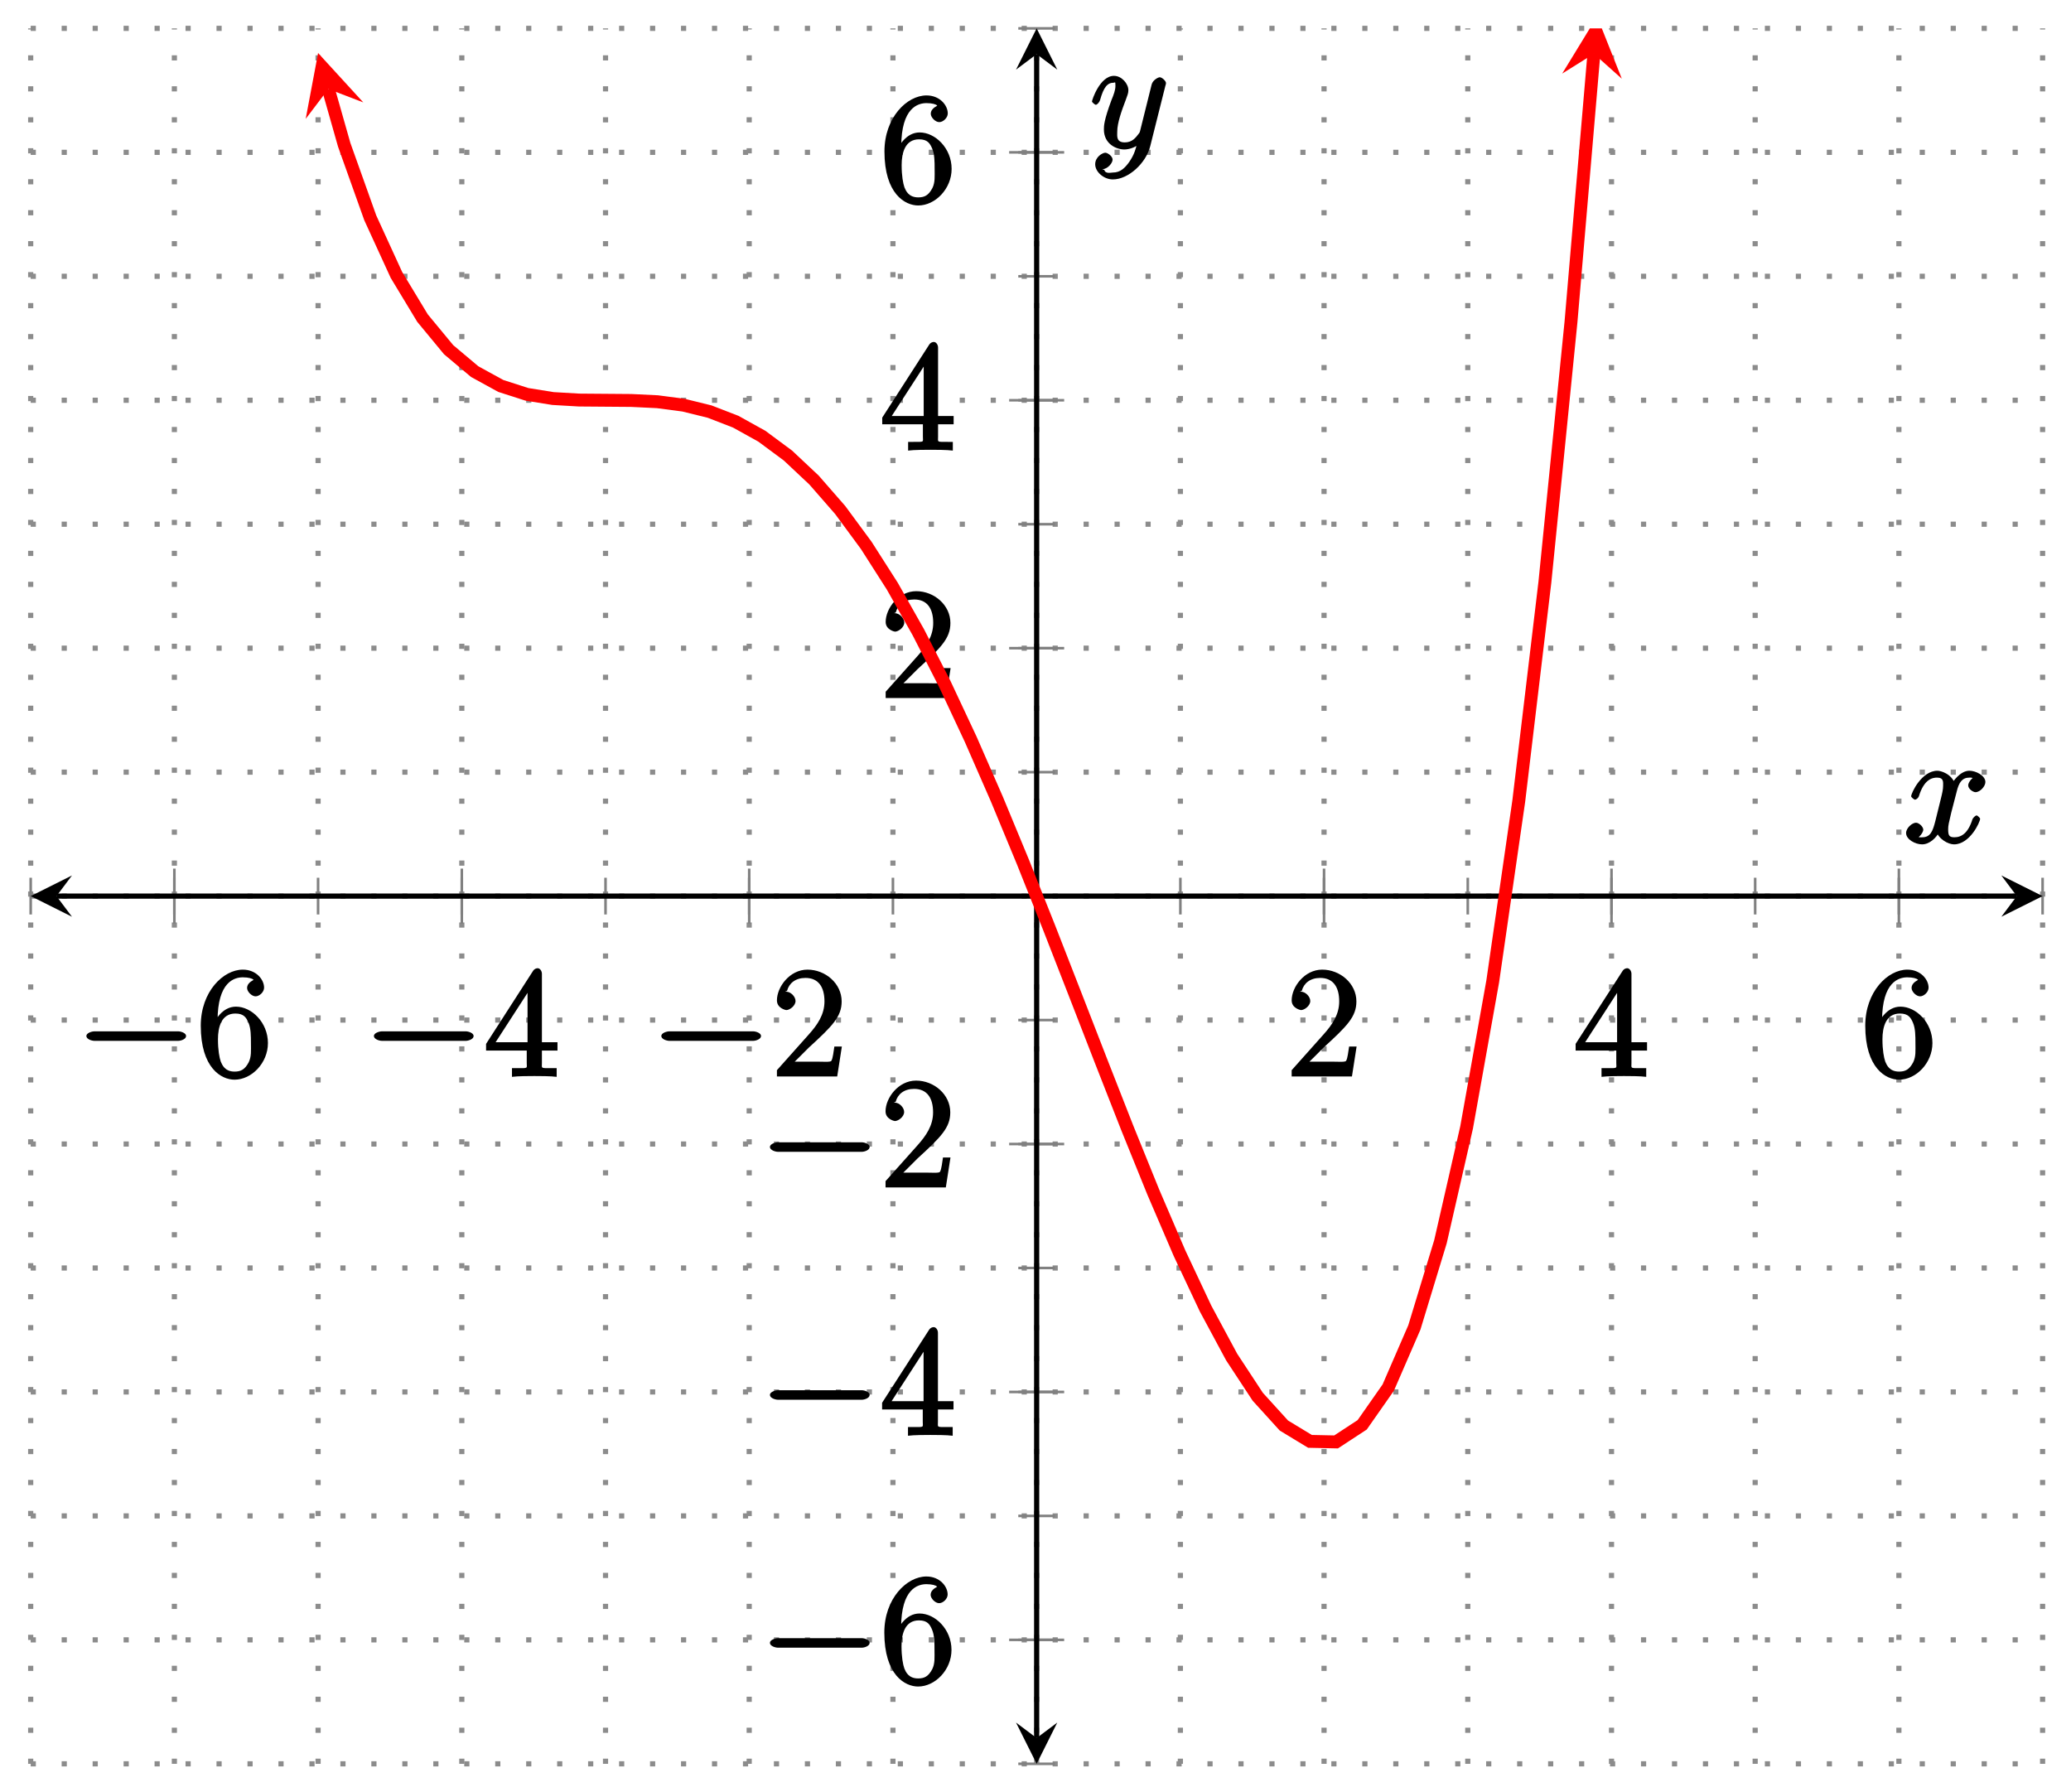 <?xml version="1.0" encoding="UTF-8"?>
<svg xmlns="http://www.w3.org/2000/svg" xmlns:xlink="http://www.w3.org/1999/xlink" width="159.97pt" height="138.42pt" viewBox="0 0 159.97 138.42" version="1.1">
<defs>
<g>
<symbol overflow="visible" id="glyph0-0">
<path style="stroke:none;" d=""/>
</symbol>
<symbol overflow="visible" id="glyph0-1">
<path style="stroke:none;" d="M 7.875 -2.75 C 8.078 -2.75 8.484 -2.875 8.484 -3.125 C 8.484 -3.359 8.078 -3.484 7.875 -3.484 L 1.406 -3.484 C 1.203 -3.484 0.781 -3.359 0.781 -3.125 C 0.781 -2.875 1.203 -2.75 1.406 -2.75 Z M 7.875 -2.75 "/>
</symbol>
<symbol overflow="visible" id="glyph1-0">
<path style="stroke:none;" d=""/>
</symbol>
<symbol overflow="visible" id="glyph1-1">
<path style="stroke:none;" d="M 1.625 -4.297 C 1.625 -7.328 2.938 -7.656 3.578 -7.656 C 4.016 -7.656 4.328 -7.562 4.391 -7.469 C 4.531 -7.469 3.906 -7.312 3.906 -6.828 C 3.906 -6.562 4.25 -6.188 4.562 -6.188 C 4.859 -6.188 5.219 -6.516 5.219 -6.859 C 5.219 -7.484 4.609 -8.25 3.578 -8.25 C 2.062 -8.25 0.328 -6.547 0.328 -3.922 C 0.328 -0.641 1.922 0.25 2.938 0.25 C 4.25 0.25 5.516 -1.031 5.516 -2.578 C 5.516 -4.172 4.25 -5.391 3.047 -5.391 C 1.984 -5.391 1.422 -4.312 1.297 -3.984 L 1.625 -3.984 Z M 2.938 -0.375 C 2.188 -0.375 1.984 -0.891 1.875 -1.141 C 1.766 -1.453 1.656 -2.031 1.656 -2.875 C 1.656 -3.812 1.922 -4.859 3 -4.859 C 3.656 -4.859 3.844 -4.547 4.016 -4.141 C 4.203 -3.703 4.203 -3.109 4.203 -2.594 C 4.203 -1.984 4.25 -1.547 4.031 -1.094 C 3.734 -0.531 3.422 -0.375 2.938 -0.375 Z M 2.938 -0.375 "/>
</symbol>
<symbol overflow="visible" id="glyph1-2">
<path style="stroke:none;" d="M 4.469 -7.922 C 4.469 -8.156 4.312 -8.359 4.141 -8.359 C 4.047 -8.359 3.891 -8.312 3.797 -8.172 L 0.156 -2.516 L 0.156 -2 L 3.297 -2 L 3.297 -1.047 C 3.297 -0.609 3.438 -0.641 2.562 -0.641 L 2.156 -0.641 L 2.156 0.031 C 2.609 -0.031 3.547 -0.031 3.891 -0.031 C 4.219 -0.031 5.172 -0.031 5.609 0.031 L 5.609 -0.641 L 5.219 -0.641 C 4.344 -0.641 4.469 -0.609 4.469 -1.047 L 4.469 -2 L 5.672 -2 L 5.672 -2.641 L 4.469 -2.641 Z M 3.359 -7 L 3.359 -2.641 L 0.891 -2.641 L 3.641 -6.891 Z M 3.359 -7 "/>
</symbol>
<symbol overflow="visible" id="glyph1-3">
<path style="stroke:none;" d="M 5.266 -2.312 L 4.859 -2.312 C 4.797 -1.953 4.75 -1.406 4.625 -1.203 C 4.547 -1.094 3.984 -1.141 3.625 -1.141 L 1.406 -1.141 L 1.516 -0.891 C 1.844 -1.156 2.562 -1.922 2.875 -2.219 C 4.703 -3.891 5.422 -4.609 5.422 -5.797 C 5.422 -7.172 4.172 -8.25 2.781 -8.25 C 1.406 -8.25 0.422 -6.906 0.422 -5.875 C 0.422 -5.266 1.109 -5.125 1.141 -5.125 C 1.406 -5.125 1.859 -5.453 1.859 -5.828 C 1.859 -6.172 1.484 -6.547 1.141 -6.547 C 1.047 -6.547 1.016 -6.547 1.203 -6.609 C 1.359 -7.203 1.859 -7.609 2.625 -7.609 C 3.641 -7.609 4.094 -6.891 4.094 -5.797 C 4.094 -4.781 3.562 -4 2.875 -3.234 L 0.422 -0.484 L 0.422 0 L 5.078 0 L 5.438 -2.312 Z M 5.266 -2.312 "/>
</symbol>
<symbol overflow="visible" id="glyph2-0">
<path style="stroke:none;" d=""/>
</symbol>
<symbol overflow="visible" id="glyph2-1">
<path style="stroke:none;" d="M 5.672 -5.172 C 5.281 -5.109 4.969 -4.656 4.969 -4.438 C 4.969 -4.141 5.359 -3.906 5.531 -3.906 C 5.891 -3.906 6.297 -4.359 6.297 -4.688 C 6.297 -5.188 5.562 -5.562 5.062 -5.562 C 4.344 -5.562 3.766 -4.703 3.656 -4.469 L 3.984 -4.469 C 3.703 -5.359 2.812 -5.562 2.594 -5.562 C 1.375 -5.562 0.562 -3.844 0.562 -3.578 C 0.562 -3.531 0.781 -3.328 0.859 -3.328 C 0.953 -3.328 1.094 -3.438 1.156 -3.578 C 1.562 -4.922 2.219 -5.031 2.562 -5.031 C 3.094 -5.031 3.031 -4.672 3.031 -4.391 C 3.031 -4.125 2.969 -3.844 2.828 -3.281 L 2.422 -1.641 C 2.234 -0.922 2.062 -0.422 1.422 -0.422 C 1.359 -0.422 1.172 -0.375 0.922 -0.531 L 0.812 -0.281 C 1.25 -0.359 1.5 -0.859 1.5 -1 C 1.5 -1.25 1.156 -1.547 0.938 -1.547 C 0.641 -1.547 0.172 -1.141 0.172 -0.75 C 0.172 -0.25 0.891 0.125 1.406 0.125 C 1.984 0.125 2.5 -0.375 2.75 -0.859 L 2.469 -0.969 C 2.672 -0.266 3.438 0.125 3.875 0.125 C 5.094 0.125 5.891 -1.594 5.891 -1.859 C 5.891 -1.906 5.688 -2.109 5.625 -2.109 C 5.516 -2.109 5.328 -1.906 5.297 -1.812 C 4.969 -0.75 4.453 -0.422 3.906 -0.422 C 3.484 -0.422 3.422 -0.578 3.422 -1.062 C 3.422 -1.328 3.469 -1.516 3.656 -2.312 L 4.078 -3.938 C 4.25 -4.656 4.5 -5.031 5.062 -5.031 C 5.078 -5.031 5.297 -5.062 5.547 -4.906 Z M 5.672 -5.172 "/>
</symbol>
<symbol overflow="visible" id="glyph2-2">
<path style="stroke:none;" d="M 3.031 1.094 C 2.703 1.547 2.359 1.906 1.766 1.906 C 1.625 1.906 1.203 2.031 1.109 1.703 C 0.906 1.641 0.969 1.641 0.984 1.641 C 1.344 1.641 1.75 1.188 1.75 0.906 C 1.75 0.641 1.359 0.375 1.188 0.375 C 0.984 0.375 0.406 0.688 0.406 1.266 C 0.406 1.875 1.094 2.438 1.766 2.438 C 2.969 2.438 4.328 1.188 4.656 -0.125 L 5.828 -4.797 C 5.844 -4.859 5.875 -4.922 5.875 -5 C 5.875 -5.172 5.562 -5.453 5.391 -5.453 C 5.281 -5.453 4.859 -5.25 4.766 -4.891 L 3.891 -1.375 C 3.828 -1.156 3.875 -1.25 3.781 -1.109 C 3.531 -0.781 3.266 -0.422 2.688 -0.422 C 2.016 -0.422 2.109 -0.922 2.109 -1.25 C 2.109 -1.922 2.438 -2.844 2.766 -3.703 C 2.891 -4.047 2.969 -4.219 2.969 -4.453 C 2.969 -4.953 2.453 -5.562 1.859 -5.562 C 0.766 -5.562 0.156 -3.688 0.156 -3.578 C 0.156 -3.531 0.375 -3.328 0.453 -3.328 C 0.562 -3.328 0.734 -3.531 0.781 -3.688 C 1.062 -4.703 1.359 -5.031 1.828 -5.031 C 1.938 -5.031 1.969 -5.172 1.969 -4.781 C 1.969 -4.469 1.844 -4.125 1.656 -3.672 C 1.078 -2.109 1.078 -1.703 1.078 -1.422 C 1.078 -0.281 2.062 0.125 2.656 0.125 C 3 0.125 3.531 -0.031 3.844 -0.344 L 3.688 -0.516 C 3.516 0.141 3.438 0.5 3.031 1.094 Z M 3.031 1.094 "/>
</symbol>
</g>
<clipPath id="clip1">
  <path d="M 11 2.191 L 138 2.191 L 138 126 L 11 126 Z M 11 2.191 "/>
</clipPath>
<clipPath id="clip2">
  <path d="M 120 2.191 L 126 2.191 L 126 7 L 120 7 Z M 120 2.191 "/>
</clipPath>
</defs>
<g id="surface1">
<path style="fill:none;stroke-width:0.399;stroke-linecap:butt;stroke-linejoin:miter;stroke:rgb(54.999%,54.999%,54.999%);stroke-opacity:1;stroke-dasharray:0.399,1.993;stroke-miterlimit:10;" d="M 0.001 -0 L 0.001 134.039 M 11.099 -0 L 11.099 134.039 M 22.2 -0 L 22.2 134.039 M 33.302 -0 L 33.302 134.039 M 44.403 -0 L 44.403 134.039 M 55.501 -0 L 55.501 134.039 M 66.603 -0 L 66.603 134.039 M 77.704 -0 L 77.704 134.039 M 88.806 -0 L 88.806 134.039 M 99.903 -0 L 99.903 134.039 M 111.005 -0 L 111.005 134.039 M 122.107 -0 L 122.107 134.039 M 133.204 -0 L 133.204 134.039 M 144.306 -0 L 144.306 134.039 M 155.407 -0 L 155.407 134.039 " transform="matrix(1,0,0,-1,2.37,136.23)"/>
<path style="fill:none;stroke-width:0.399;stroke-linecap:butt;stroke-linejoin:miter;stroke:rgb(54.999%,54.999%,54.999%);stroke-opacity:1;stroke-dasharray:0.399,1.993;stroke-miterlimit:10;" d="M 0.001 -0 L 155.407 -0 M 0.001 9.574 L 155.407 9.574 M 0.001 19.148 L 155.407 19.148 M 0.001 28.722 L 155.407 28.722 M 0.001 38.296 L 155.407 38.296 M 0.001 47.871 L 155.407 47.871 M 0.001 57.445 L 155.407 57.445 M 0.001 67.019 L 155.407 67.019 M 0.001 76.593 L 155.407 76.593 M 0.001 86.168 L 155.407 86.168 M 0.001 95.742 L 155.407 95.742 M 0.001 105.316 L 155.407 105.316 M 0.001 114.89 L 155.407 114.89 M 0.001 124.464 L 155.407 124.464 M 0.001 134.039 L 155.407 134.039 " transform="matrix(1,0,0,-1,2.37,136.23)"/>
<path style="fill:none;stroke-width:0.199;stroke-linecap:butt;stroke-linejoin:miter;stroke:rgb(50%,50%,50%);stroke-opacity:1;stroke-miterlimit:10;" d="M 0.001 65.601 L 0.001 68.437 M 11.099 65.601 L 11.099 68.437 M 22.2 65.601 L 22.2 68.437 M 33.302 65.601 L 33.302 68.437 M 44.403 65.601 L 44.403 68.437 M 55.501 65.601 L 55.501 68.437 M 66.603 65.601 L 66.603 68.437 M 77.704 65.601 L 77.704 68.437 M 88.806 65.601 L 88.806 68.437 M 99.903 65.601 L 99.903 68.437 M 111.005 65.601 L 111.005 68.437 M 122.107 65.601 L 122.107 68.437 M 133.204 65.601 L 133.204 68.437 M 144.306 65.601 L 144.306 68.437 M 155.407 65.601 L 155.407 68.437 " transform="matrix(1,0,0,-1,2.37,136.23)"/>
<path style="fill:none;stroke-width:0.199;stroke-linecap:butt;stroke-linejoin:miter;stroke:rgb(50%,50%,50%);stroke-opacity:1;stroke-miterlimit:10;" d="M 11.099 64.894 L 11.099 69.144 M 33.302 64.894 L 33.302 69.144 M 55.501 64.894 L 55.501 69.144 M 99.903 64.894 L 99.903 69.144 M 122.107 64.894 L 122.107 69.144 M 144.306 64.894 L 144.306 69.144 " transform="matrix(1,0,0,-1,2.37,136.23)"/>
<path style="fill:none;stroke-width:0.199;stroke-linecap:butt;stroke-linejoin:miter;stroke:rgb(50%,50%,50%);stroke-opacity:1;stroke-miterlimit:10;" d="M 76.286 -0 L 79.122 -0 M 76.286 9.574 L 79.122 9.574 M 76.286 19.148 L 79.122 19.148 M 76.286 28.722 L 79.122 28.722 M 76.286 38.296 L 79.122 38.296 M 76.286 47.871 L 79.122 47.871 M 76.286 57.445 L 79.122 57.445 M 76.286 67.019 L 79.122 67.019 M 76.286 76.593 L 79.122 76.593 M 76.286 86.168 L 79.122 86.168 M 76.286 95.742 L 79.122 95.742 M 76.286 105.316 L 79.122 105.316 M 76.286 114.89 L 79.122 114.89 M 76.286 124.464 L 79.122 124.464 M 76.286 134.039 L 79.122 134.039 " transform="matrix(1,0,0,-1,2.37,136.23)"/>
<path style="fill:none;stroke-width:0.199;stroke-linecap:butt;stroke-linejoin:miter;stroke:rgb(50%,50%,50%);stroke-opacity:1;stroke-miterlimit:10;" d="M 75.579 9.574 L 79.829 9.574 M 75.579 28.722 L 79.829 28.722 M 75.579 47.871 L 79.829 47.871 M 75.579 86.168 L 79.829 86.168 M 75.579 105.316 L 79.829 105.316 M 75.579 124.464 L 79.829 124.464 " transform="matrix(1,0,0,-1,2.37,136.23)"/>
<path style="fill:none;stroke-width:0.399;stroke-linecap:butt;stroke-linejoin:miter;stroke:rgb(0%,0%,0%);stroke-opacity:1;stroke-miterlimit:10;" d="M 1.993 67.019 L 153.415 67.019 " transform="matrix(1,0,0,-1,2.37,136.23)"/>
<path style=" stroke:none;fill-rule:nonzero;fill:rgb(0%,0%,0%);fill-opacity:1;" d="M 2.371 69.211 L 5.559 70.805 L 4.363 69.211 L 5.559 67.617 "/>
<path style=" stroke:none;fill-rule:nonzero;fill:rgb(0%,0%,0%);fill-opacity:1;" d="M 157.777 69.211 L 154.59 67.617 L 155.785 69.211 L 154.59 70.805 "/>
<path style="fill:none;stroke-width:0.399;stroke-linecap:butt;stroke-linejoin:miter;stroke:rgb(0%,0%,0%);stroke-opacity:1;stroke-miterlimit:10;" d="M 77.704 1.992 L 77.704 132.046 " transform="matrix(1,0,0,-1,2.37,136.23)"/>
<path style=" stroke:none;fill-rule:nonzero;fill:rgb(0%,0%,0%);fill-opacity:1;" d="M 80.074 136.23 L 81.668 133.043 L 80.074 134.238 L 78.48 133.043 "/>
<path style=" stroke:none;fill-rule:nonzero;fill:rgb(0%,0%,0%);fill-opacity:1;" d="M 80.074 2.191 L 78.48 5.379 L 80.074 4.184 L 81.668 5.379 "/>
<g style="fill:rgb(0%,0%,0%);fill-opacity:1;">
  <use xlink:href="#glyph0-1" x="5.89" y="83.14"/>
</g>
<g style="fill:rgb(0%,0%,0%);fill-opacity:1;">
  <use xlink:href="#glyph1-1" x="15.18" y="83.14"/>
</g>
<g style="fill:rgb(0%,0%,0%);fill-opacity:1;">
  <use xlink:href="#glyph0-1" x="28.1" y="83.14"/>
</g>
<g style="fill:rgb(0%,0%,0%);fill-opacity:1;">
  <use xlink:href="#glyph1-2" x="37.39" y="83.14"/>
</g>
<g style="fill:rgb(0%,0%,0%);fill-opacity:1;">
  <use xlink:href="#glyph0-1" x="50.3" y="83.14"/>
</g>
<g style="fill:rgb(0%,0%,0%);fill-opacity:1;">
  <use xlink:href="#glyph1-3" x="59.59" y="83.14"/>
</g>
<g style="fill:rgb(0%,0%,0%);fill-opacity:1;">
  <use xlink:href="#glyph1-3" x="99.35" y="83.14"/>
</g>
<g style="fill:rgb(0%,0%,0%);fill-opacity:1;">
  <use xlink:href="#glyph1-2" x="121.55" y="83.14"/>
</g>
<g style="fill:rgb(0%,0%,0%);fill-opacity:1;">
  <use xlink:href="#glyph1-1" x="143.75" y="83.14"/>
</g>
<g style="fill:rgb(0%,0%,0%);fill-opacity:1;">
  <use xlink:href="#glyph0-1" x="58.69" y="130.01"/>
</g>
<g style="fill:rgb(0%,0%,0%);fill-opacity:1;">
  <use xlink:href="#glyph1-1" x="67.98" y="130.01"/>
</g>
<g style="fill:rgb(0%,0%,0%);fill-opacity:1;">
  <use xlink:href="#glyph0-1" x="58.69" y="110.86"/>
</g>
<g style="fill:rgb(0%,0%,0%);fill-opacity:1;">
  <use xlink:href="#glyph1-2" x="67.98" y="110.86"/>
</g>
<g style="fill:rgb(0%,0%,0%);fill-opacity:1;">
  <use xlink:href="#glyph0-1" x="58.69" y="91.71"/>
</g>
<g style="fill:rgb(0%,0%,0%);fill-opacity:1;">
  <use xlink:href="#glyph1-3" x="67.98" y="91.71"/>
</g>
<g style="fill:rgb(0%,0%,0%);fill-opacity:1;">
  <use xlink:href="#glyph1-3" x="67.99" y="53.91"/>
</g>
<g style="fill:rgb(0%,0%,0%);fill-opacity:1;">
  <use xlink:href="#glyph1-2" x="67.99" y="34.77"/>
</g>
<g style="fill:rgb(0%,0%,0%);fill-opacity:1;">
  <use xlink:href="#glyph1-1" x="67.99" y="15.62"/>
</g>
<g clip-path="url(#clip1)" clip-rule="nonzero">
<path style="fill:none;stroke-width:0.996;stroke-linecap:butt;stroke-linejoin:miter;stroke:rgb(100%,0%,0%);stroke-opacity:1;stroke-miterlimit:10;" d="M 22.993 129.355 L 24.216 125.05 L 26.232 119.402 L 28.251 114.996 L 30.267 111.66 L 32.282 109.222 L 34.298 107.527 L 36.314 106.421 L 38.329 105.773 L 40.345 105.449 L 42.364 105.332 L 46.396 105.3 L 48.411 105.203 L 50.427 104.937 L 52.443 104.441 L 54.458 103.66 L 56.478 102.539 L 58.493 101.046 L 60.509 99.152 L 62.525 96.843 L 64.54 94.109 L 66.556 90.953 L 68.571 87.386 L 70.591 83.437 L 72.607 79.136 L 74.622 74.531 L 76.638 69.668 L 78.653 64.617 L 80.669 59.449 L 82.689 54.25 L 84.704 49.113 L 86.72 44.14 L 88.735 39.449 L 90.751 35.164 L 92.767 31.418 L 94.782 28.351 L 96.802 26.128 L 98.817 24.906 L 100.833 24.863 L 102.849 26.183 L 104.864 29.062 L 106.88 33.707 L 108.896 40.328 L 110.915 49.156 L 112.931 60.421 L 114.946 74.375 L 116.962 91.269 L 118.978 111.371 L 120.747 132.078 " transform="matrix(1,0,0,-1,2.37,136.23)"/>
</g>
<path style=" stroke:none;fill-rule:nonzero;fill:rgb(100%,0%,0%);fill-opacity:1;" d="M 24.57 4.094 L 23.613 9.18 L 25.363 6.875 L 28.062 7.91 "/>
<g clip-path="url(#clip2)" clip-rule="nonzero">
<path style=" stroke:none;fill-rule:nonzero;fill:rgb(100%,0%,0%);fill-opacity:1;" d="M 123.363 1.273 L 120.668 5.684 L 123.117 4.152 L 125.273 6.078 "/>
</g>
<g style="fill:rgb(0%,0%,0%);fill-opacity:1;">
  <use xlink:href="#glyph2-1" x="147.06" y="65.09"/>
</g>
<g style="fill:rgb(0%,0%,0%);fill-opacity:1;">
  <use xlink:href="#glyph2-2" x="84.19" y="11.42"/>
</g>
</g>
</svg>
